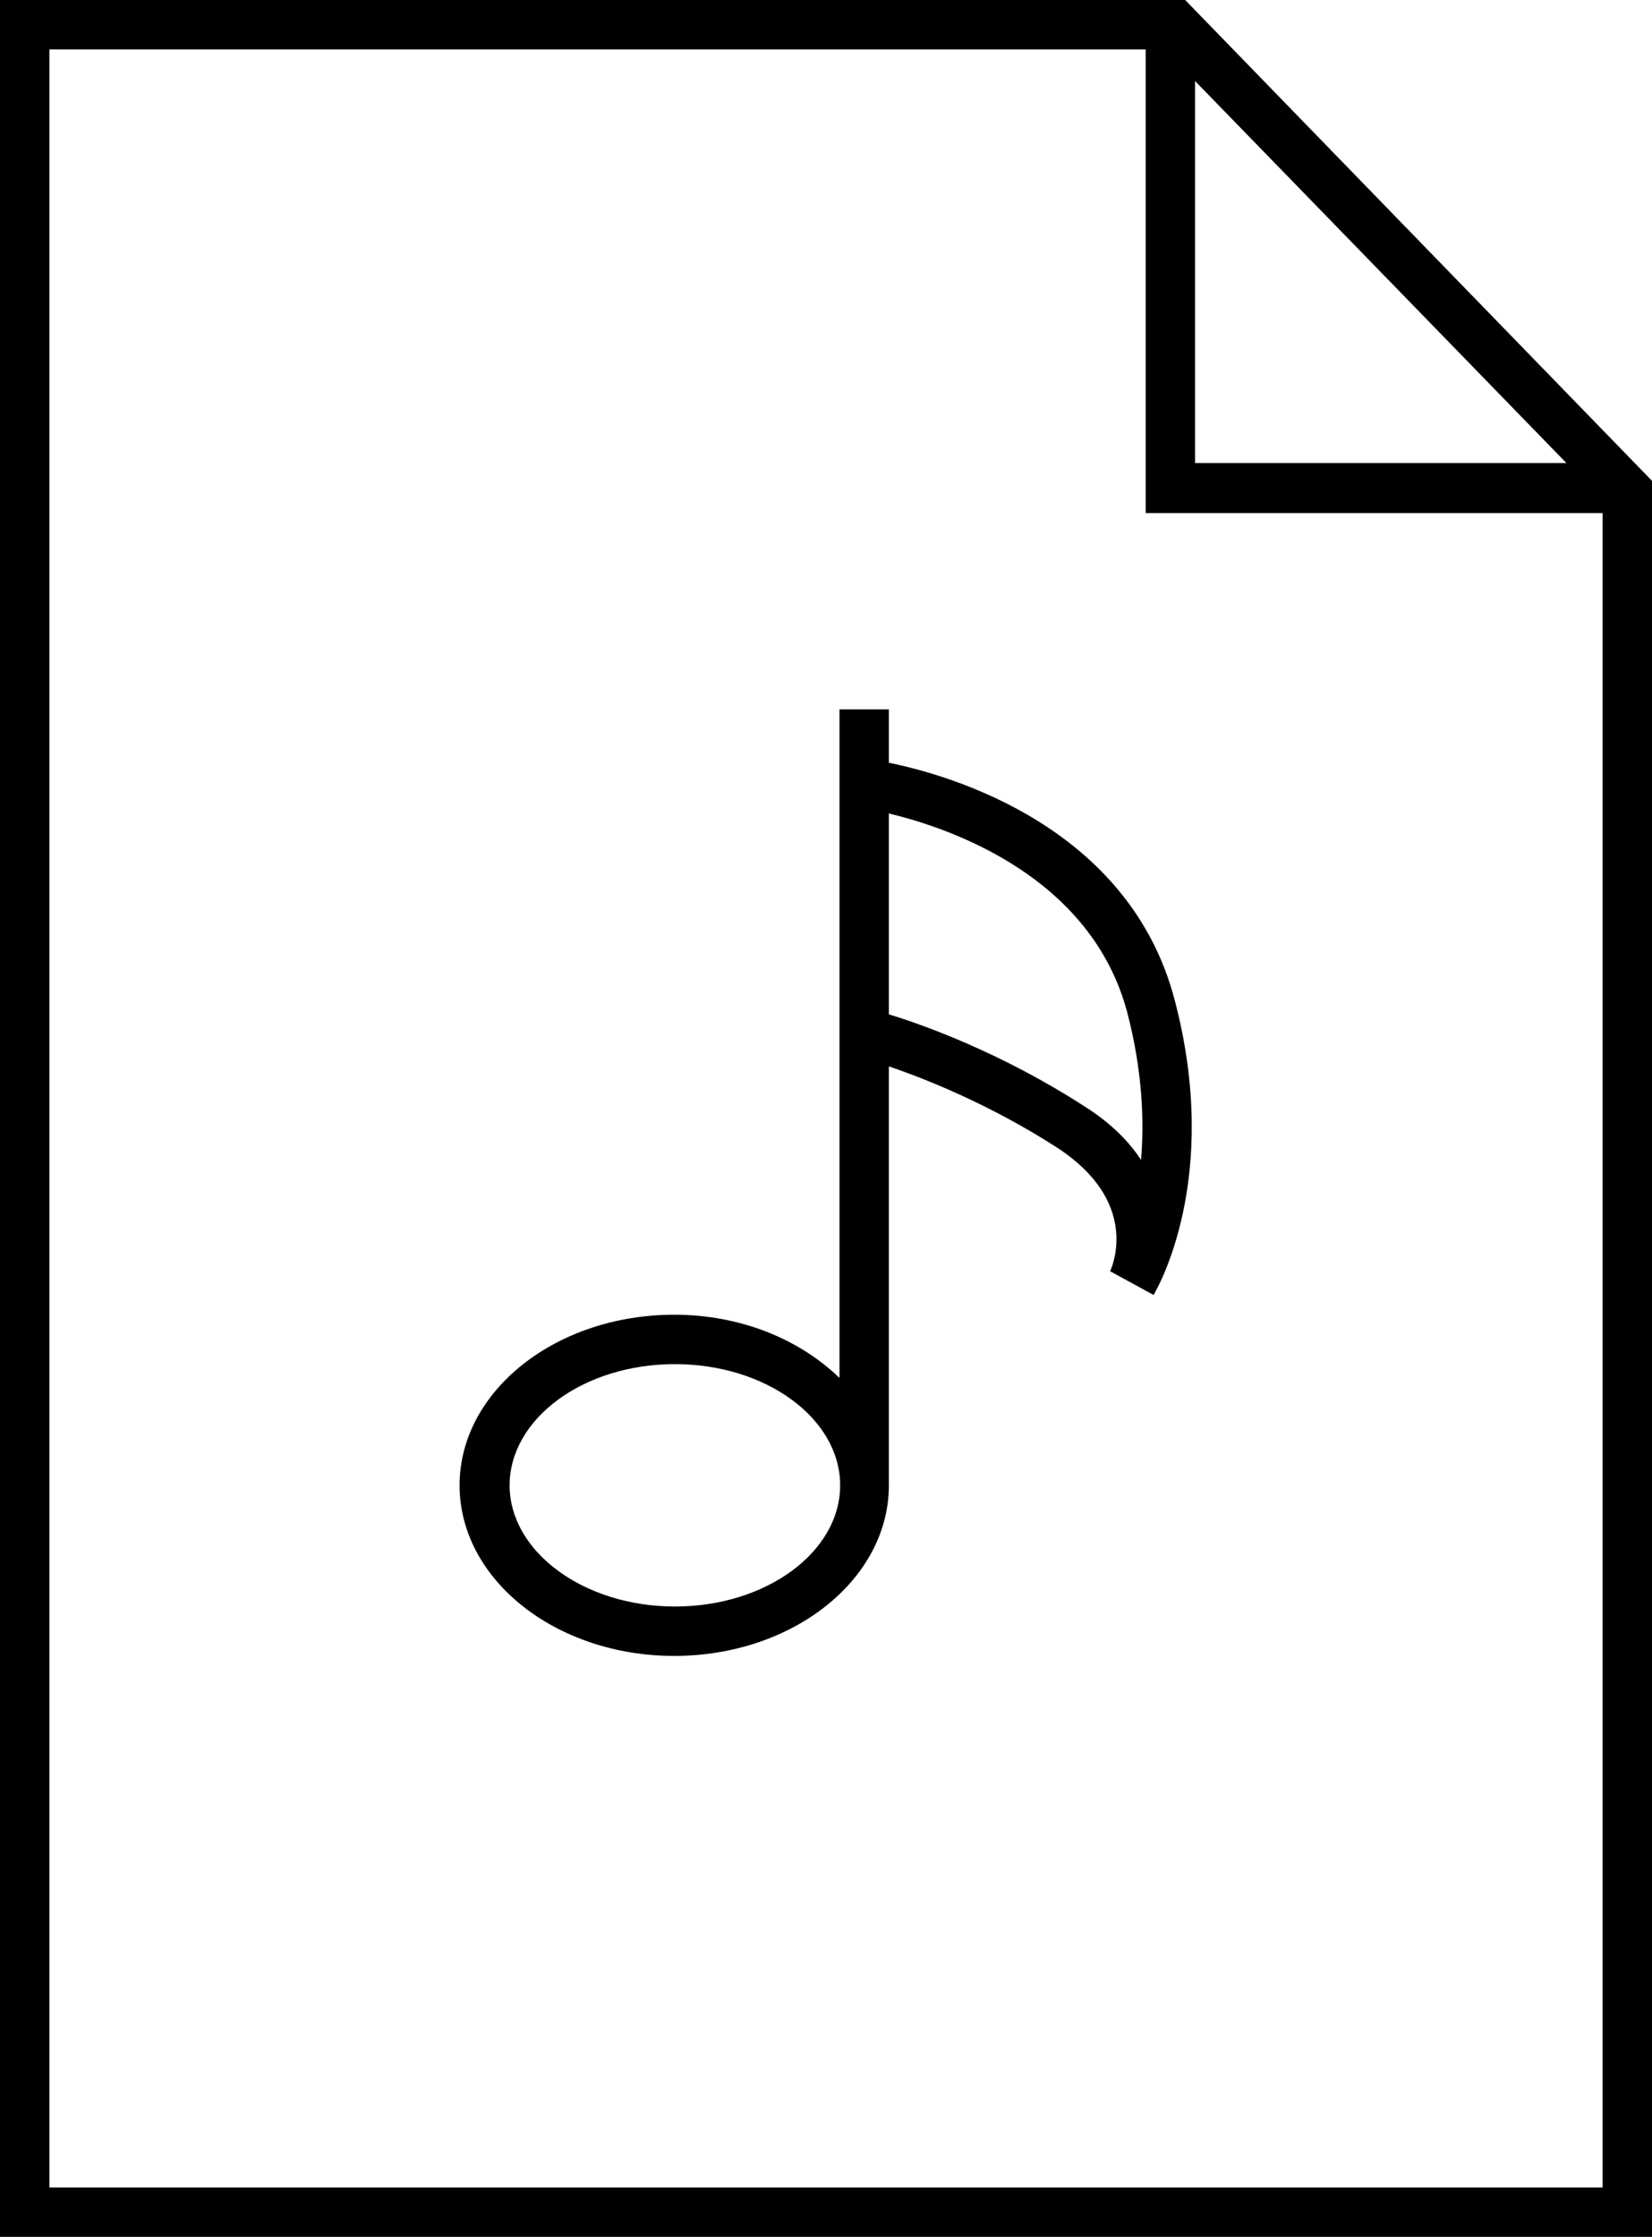 <?xml version="1.0" encoding="UTF-8"?>
<svg id="musicSheet" fill="currentColor" xmlns="http://www.w3.org/2000/svg" viewBox="0 0 25.09 33.96">
    <g id="music-sheet-Ebene_1-2">
        <path
            d="M18,0H0v33.96h25.09V7.3L18,0ZM18.15,1.23l5.64,5.8h-5.64V1.23ZM.75,33.21V.75h16.65v7.04h6.94v25.42H.75Z"/>
        <path
            d="M13.5,11.58v-.81h-.75v10.15c-.6-.58-1.49-.96-2.51-.96-1.8,0-3.26,1.16-3.26,2.59s1.46,2.59,3.26,2.59,3.26-1.16,3.26-2.59v-6.36c.56.19,1.54.58,2.55,1.23,1.25.81.86,1.77.81,1.88l.66.36c.04-.07,1.04-1.75.32-4.48-.69-2.63-3.4-3.41-4.34-3.6ZM10.25,24.39c-1.38,0-2.51-.83-2.51-1.84s1.12-1.84,2.51-1.84,2.51.83,2.51,1.84-1.12,1.84-2.51,1.84ZM17.33,17.61c-.19-.29-.47-.57-.87-.82-1.24-.8-2.43-1.23-2.96-1.39v-3.05c.92.22,3.07.95,3.62,3.02.23.88.26,1.64.21,2.24Z"/>
    </g>
</svg>
